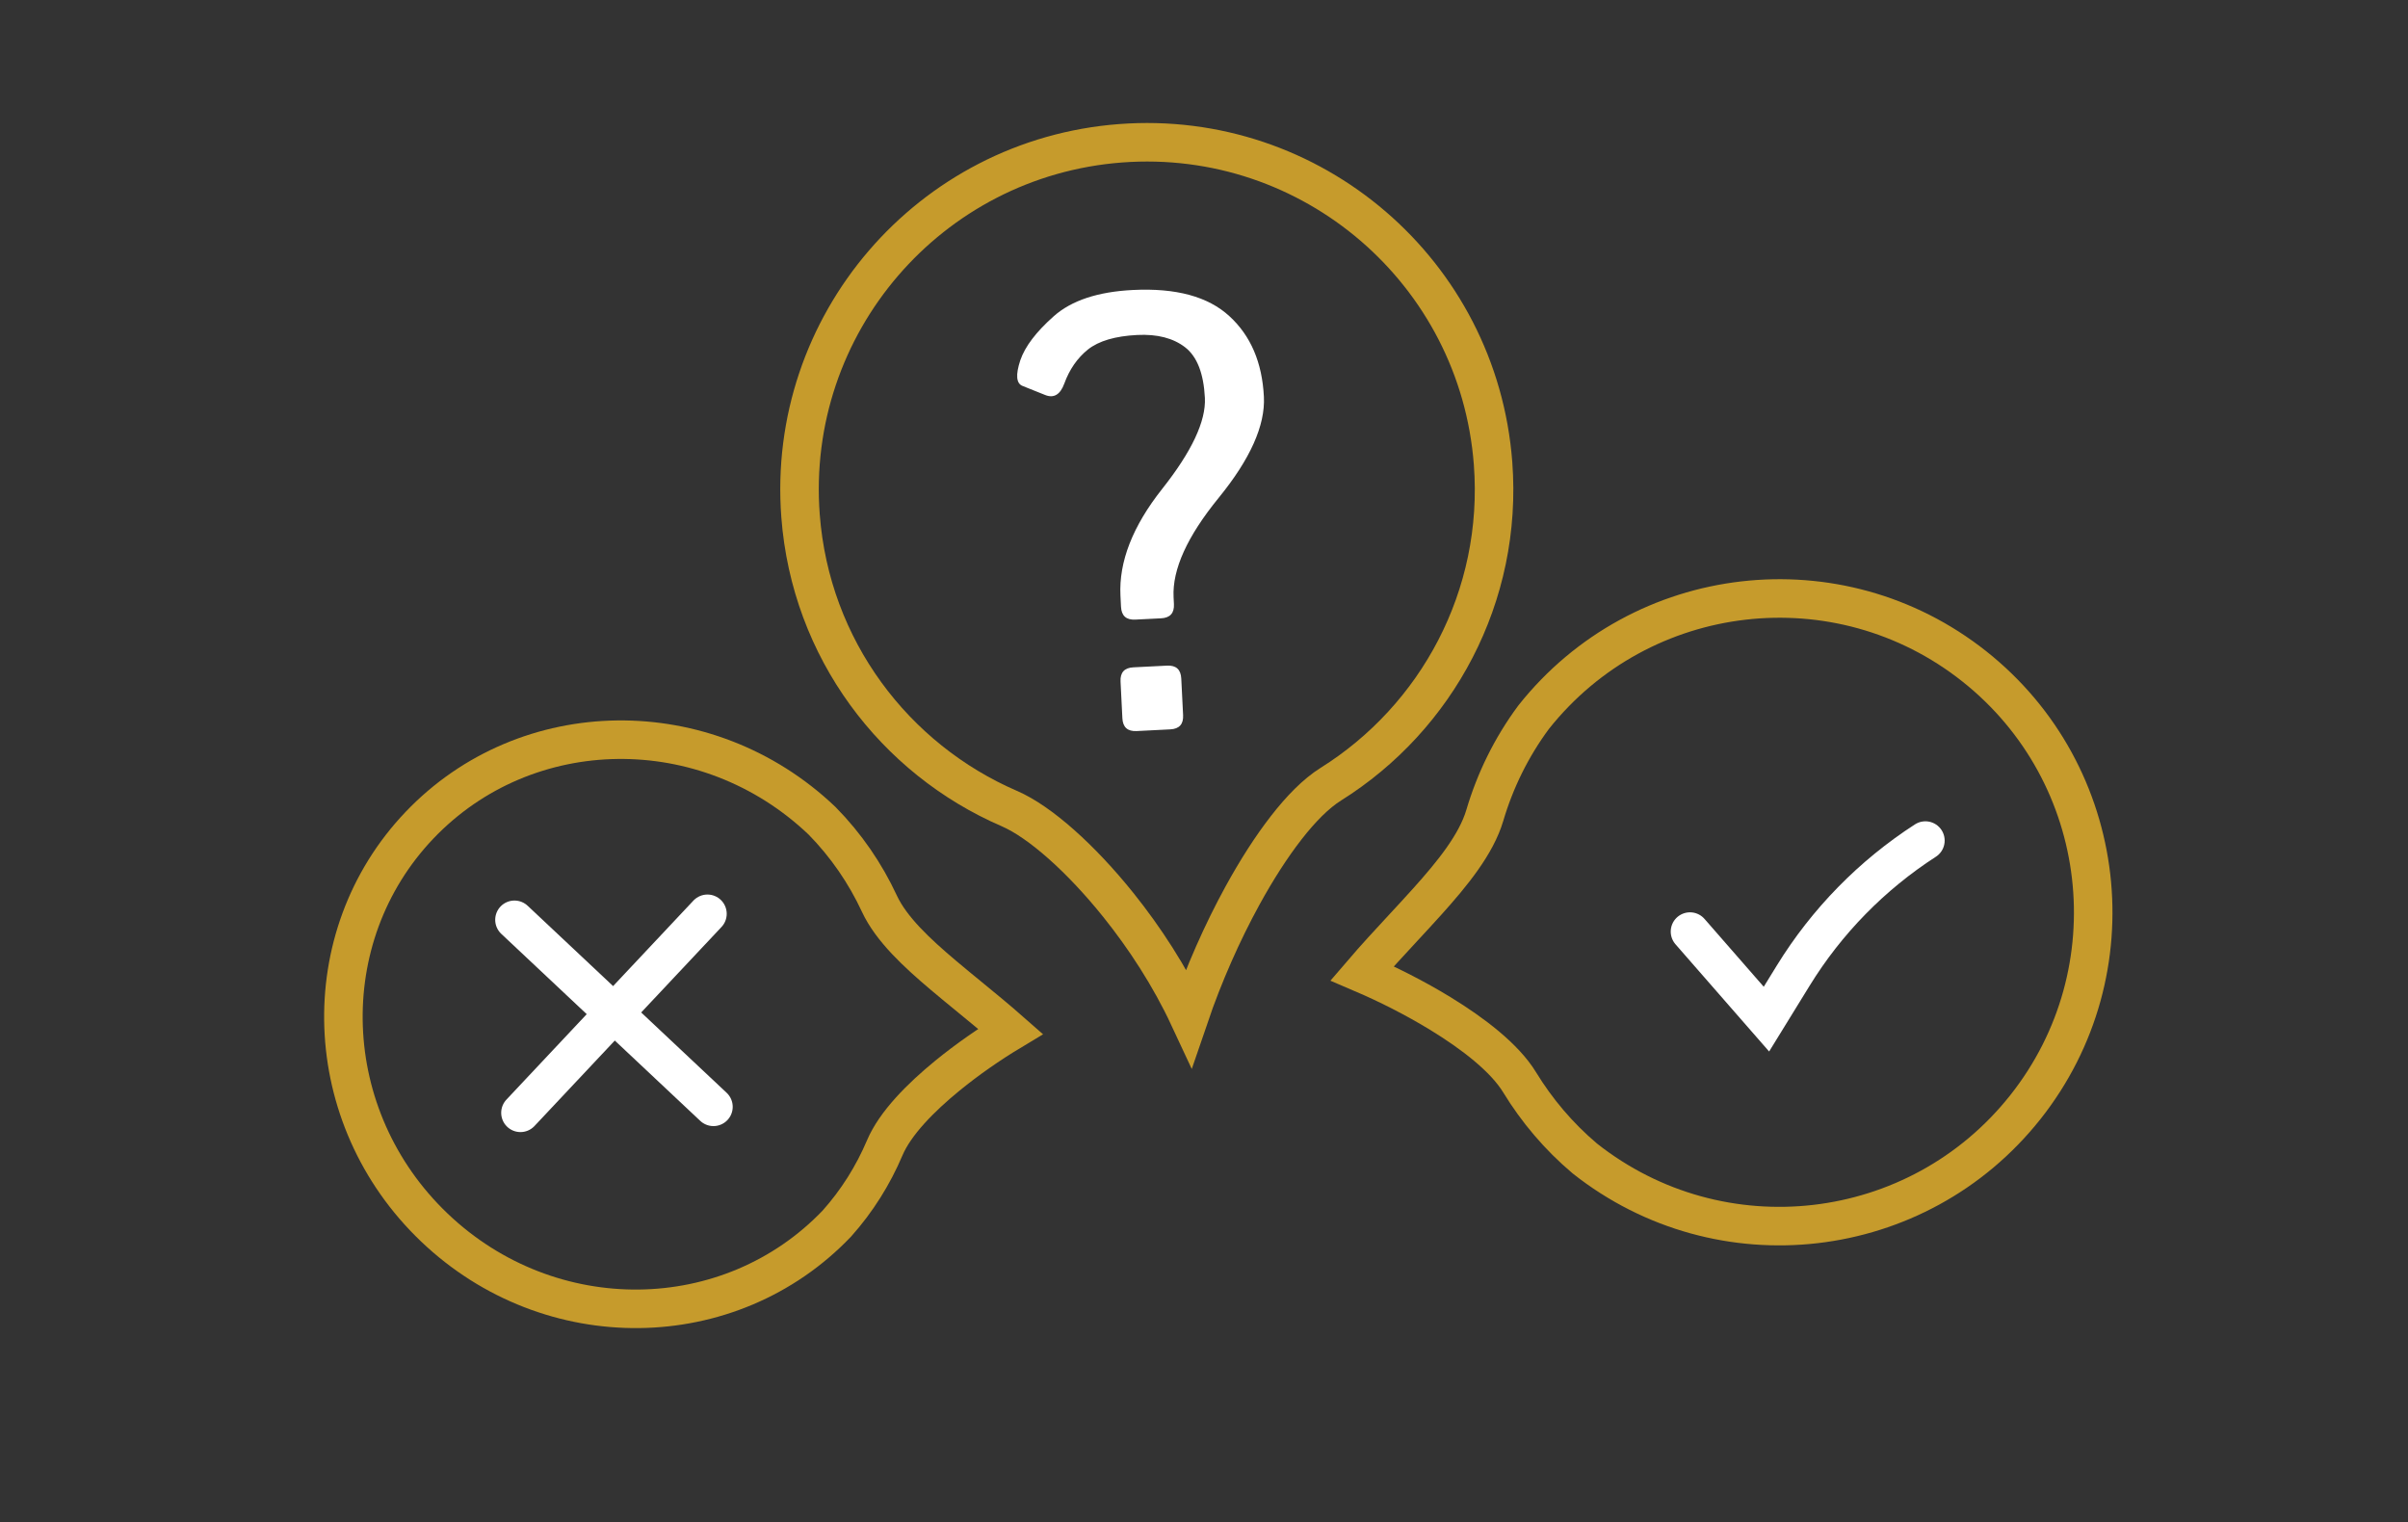 <svg width="125" height="79" viewBox="0 0 125 79" fill="none" xmlns="http://www.w3.org/2000/svg">
<rect x="0" y="0" width="125" height="79" fill="#333333" stroke="none"/>
<g clip-path="url(#clip0_386_2777)">
<path d="M105.136 57.469C99.552 64.516 89.315 65.705 82.265 60.129C80.909 58.982 79.779 57.643 78.884 56.178C78.104 54.9 76.468 53.646 74.769 52.607C73.468 51.812 72.034 51.087 70.708 50.52C71.399 49.714 72.114 48.943 72.815 48.186C73.248 47.719 73.676 47.257 74.09 46.796C75.397 45.342 76.631 43.829 77.077 42.322C77.611 40.517 78.453 38.789 79.613 37.224C85.202 30.185 95.439 29.003 102.486 34.587C109.536 40.174 110.723 50.419 105.136 57.469Z" stroke="#C69B2C" stroke-width="2"/>
<path d="M87.728 48.354L91.696 52.898L93.093 50.63C94.828 47.815 97.17 45.423 99.948 43.63V43.63" stroke="white" stroke-width="2" stroke-linecap="round"/>
<path d="M22.551 63.719C28.549 69.438 37.897 69.311 43.441 63.51C44.498 62.326 45.326 60.996 45.928 59.578C46.468 58.304 47.793 56.965 49.186 55.828C50.218 54.985 51.369 54.188 52.459 53.533C51.752 52.911 51.031 52.321 50.322 51.74C49.866 51.367 49.416 50.998 48.977 50.627C47.598 49.463 46.266 48.229 45.649 46.903C44.922 45.339 43.927 43.878 42.669 42.599C36.667 36.887 27.319 37.022 21.779 42.831C16.236 48.643 16.549 57.995 22.551 63.719Z" stroke="#C69B2C" stroke-width="2"/>
<path d="M27.017 57.761L36.724 47.431" stroke="white" stroke-width="2" stroke-linecap="round"/>
<path d="M26.706 47.743L37.035 57.45" stroke="white" stroke-width="2" stroke-linecap="round"/>
<path d="M53.081 20.032C52.751 19.903 52.713 19.456 52.967 18.692C53.213 17.981 53.79 17.222 54.699 16.416C55.617 15.598 56.987 15.143 58.808 15.052C61.044 14.94 62.715 15.393 63.819 16.412C64.923 17.421 65.52 18.814 65.609 20.594C65.684 22.081 64.9 23.831 63.259 25.843C61.628 27.843 60.849 29.562 60.921 30.997L60.939 31.356C60.962 31.825 60.74 32.07 60.272 32.094L58.93 32.161C58.461 32.184 58.216 31.962 58.192 31.494L58.163 30.917C58.075 29.158 58.796 27.313 60.326 25.38C61.866 23.435 62.606 21.86 62.546 20.653C62.482 19.384 62.141 18.509 61.523 18.029C60.904 17.549 60.075 17.335 59.034 17.387C57.89 17.445 57.037 17.696 56.475 18.141C55.924 18.586 55.515 19.175 55.249 19.908C55.038 20.482 54.709 20.681 54.262 20.505L53.081 20.032ZM59 37.946C58.532 37.969 58.286 37.747 58.263 37.279L58.168 35.375C58.144 34.907 58.367 34.661 58.835 34.638L60.582 34.55C61.051 34.527 61.296 34.749 61.32 35.217L61.415 37.121C61.439 37.589 61.216 37.835 60.748 37.858L59 37.946Z" fill="white"/>
<path d="M41.556 26.776C40.803 16.849 48.239 8.191 58.166 7.437C68.093 6.684 76.751 14.12 77.505 24.047C78.03 30.96 74.583 37.26 69.084 40.703C68.308 41.189 67.519 41.998 66.766 42.967C66.002 43.949 65.228 45.155 64.494 46.494C63.46 48.38 62.488 50.561 61.721 52.81C60.725 50.673 59.409 48.66 58.046 46.964C56.126 44.572 53.993 42.66 52.395 41.969C46.44 39.397 42.081 33.69 41.556 26.776Z" stroke="#C69B2C" stroke-width="2"/>
</g>
<defs>
<clipPath id="clip0_386_2777">
<rect width="125" height="79" fill="white"/>
</clipPath>
</defs>
</svg>
